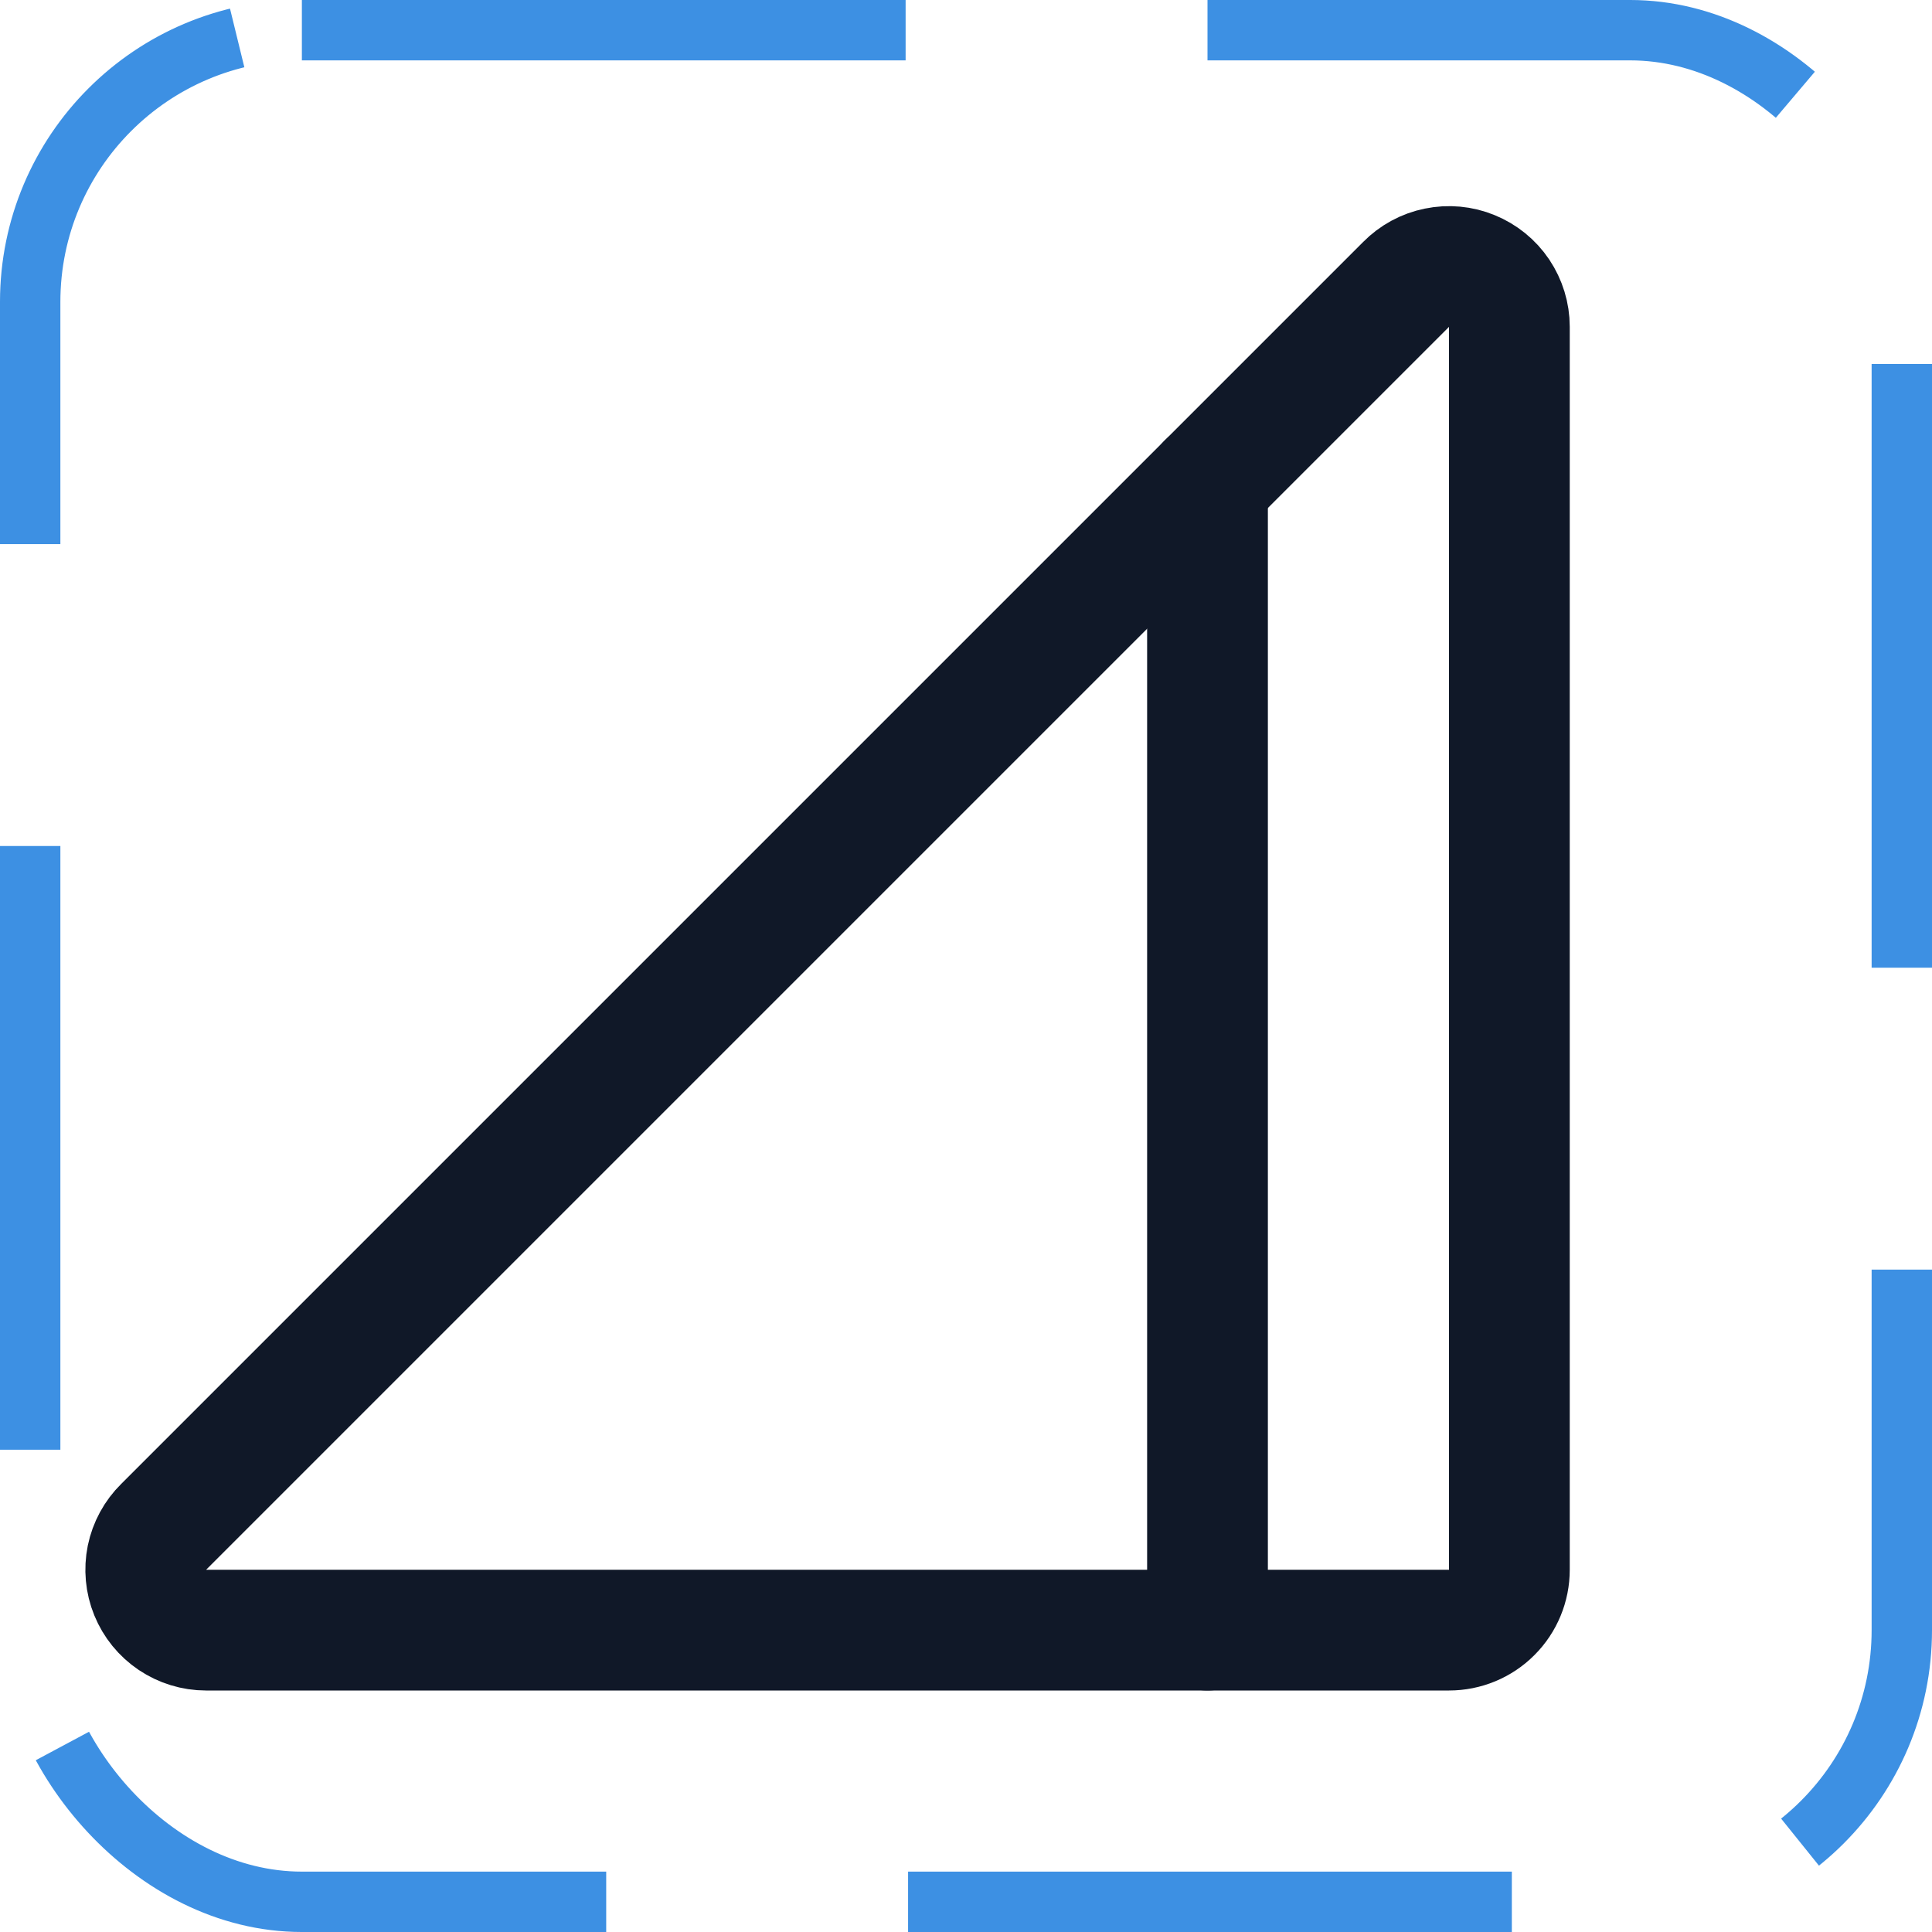 <svg width="32" height="32" viewBox="0 0 32 32" fill="none" xmlns="http://www.w3.org/2000/svg"><g id="Icon-CellSignalHigh"><g clip-path="url(#clip0_9_1363)"><g id="size=md (32px)"><g id="CellSignalHigh"><path id="Vector" d="M25 5.413V26C25 26.265 24.895 26.52 24.707 26.707C24.52 26.895 24.265 27 24 27H3.412C3.214 27 3.02 26.94 2.856 26.83C2.691 26.719 2.563 26.562 2.488 26.378C2.413 26.195 2.395 25.993 2.434 25.799C2.474 25.605 2.571 25.427 2.712 25.288L23.287 4.713C23.427 4.571 23.605 4.474 23.799 4.435C23.993 4.395 24.195 4.413 24.378 4.489C24.562 4.564 24.719 4.691 24.83 4.856C24.94 5.021 25 5.214 25 5.413Z" stroke="#101828" stroke-width="2" stroke-linecap="round" stroke-linejoin="round"/><path id="Vector_2" d="M20 8V27" stroke="#101828" stroke-width="2" stroke-linecap="round" stroke-linejoin="round"/></g></g></g><rect x="0.5" y="0.5" width="31" height="31" rx="4.5" stroke="#3D90E3" stroke-dasharray="10 5"/></g><defs><clipPath id="clip0_9_1363"><rect width="32" height="32" rx="5" fill="white"/></clipPath></defs></svg>